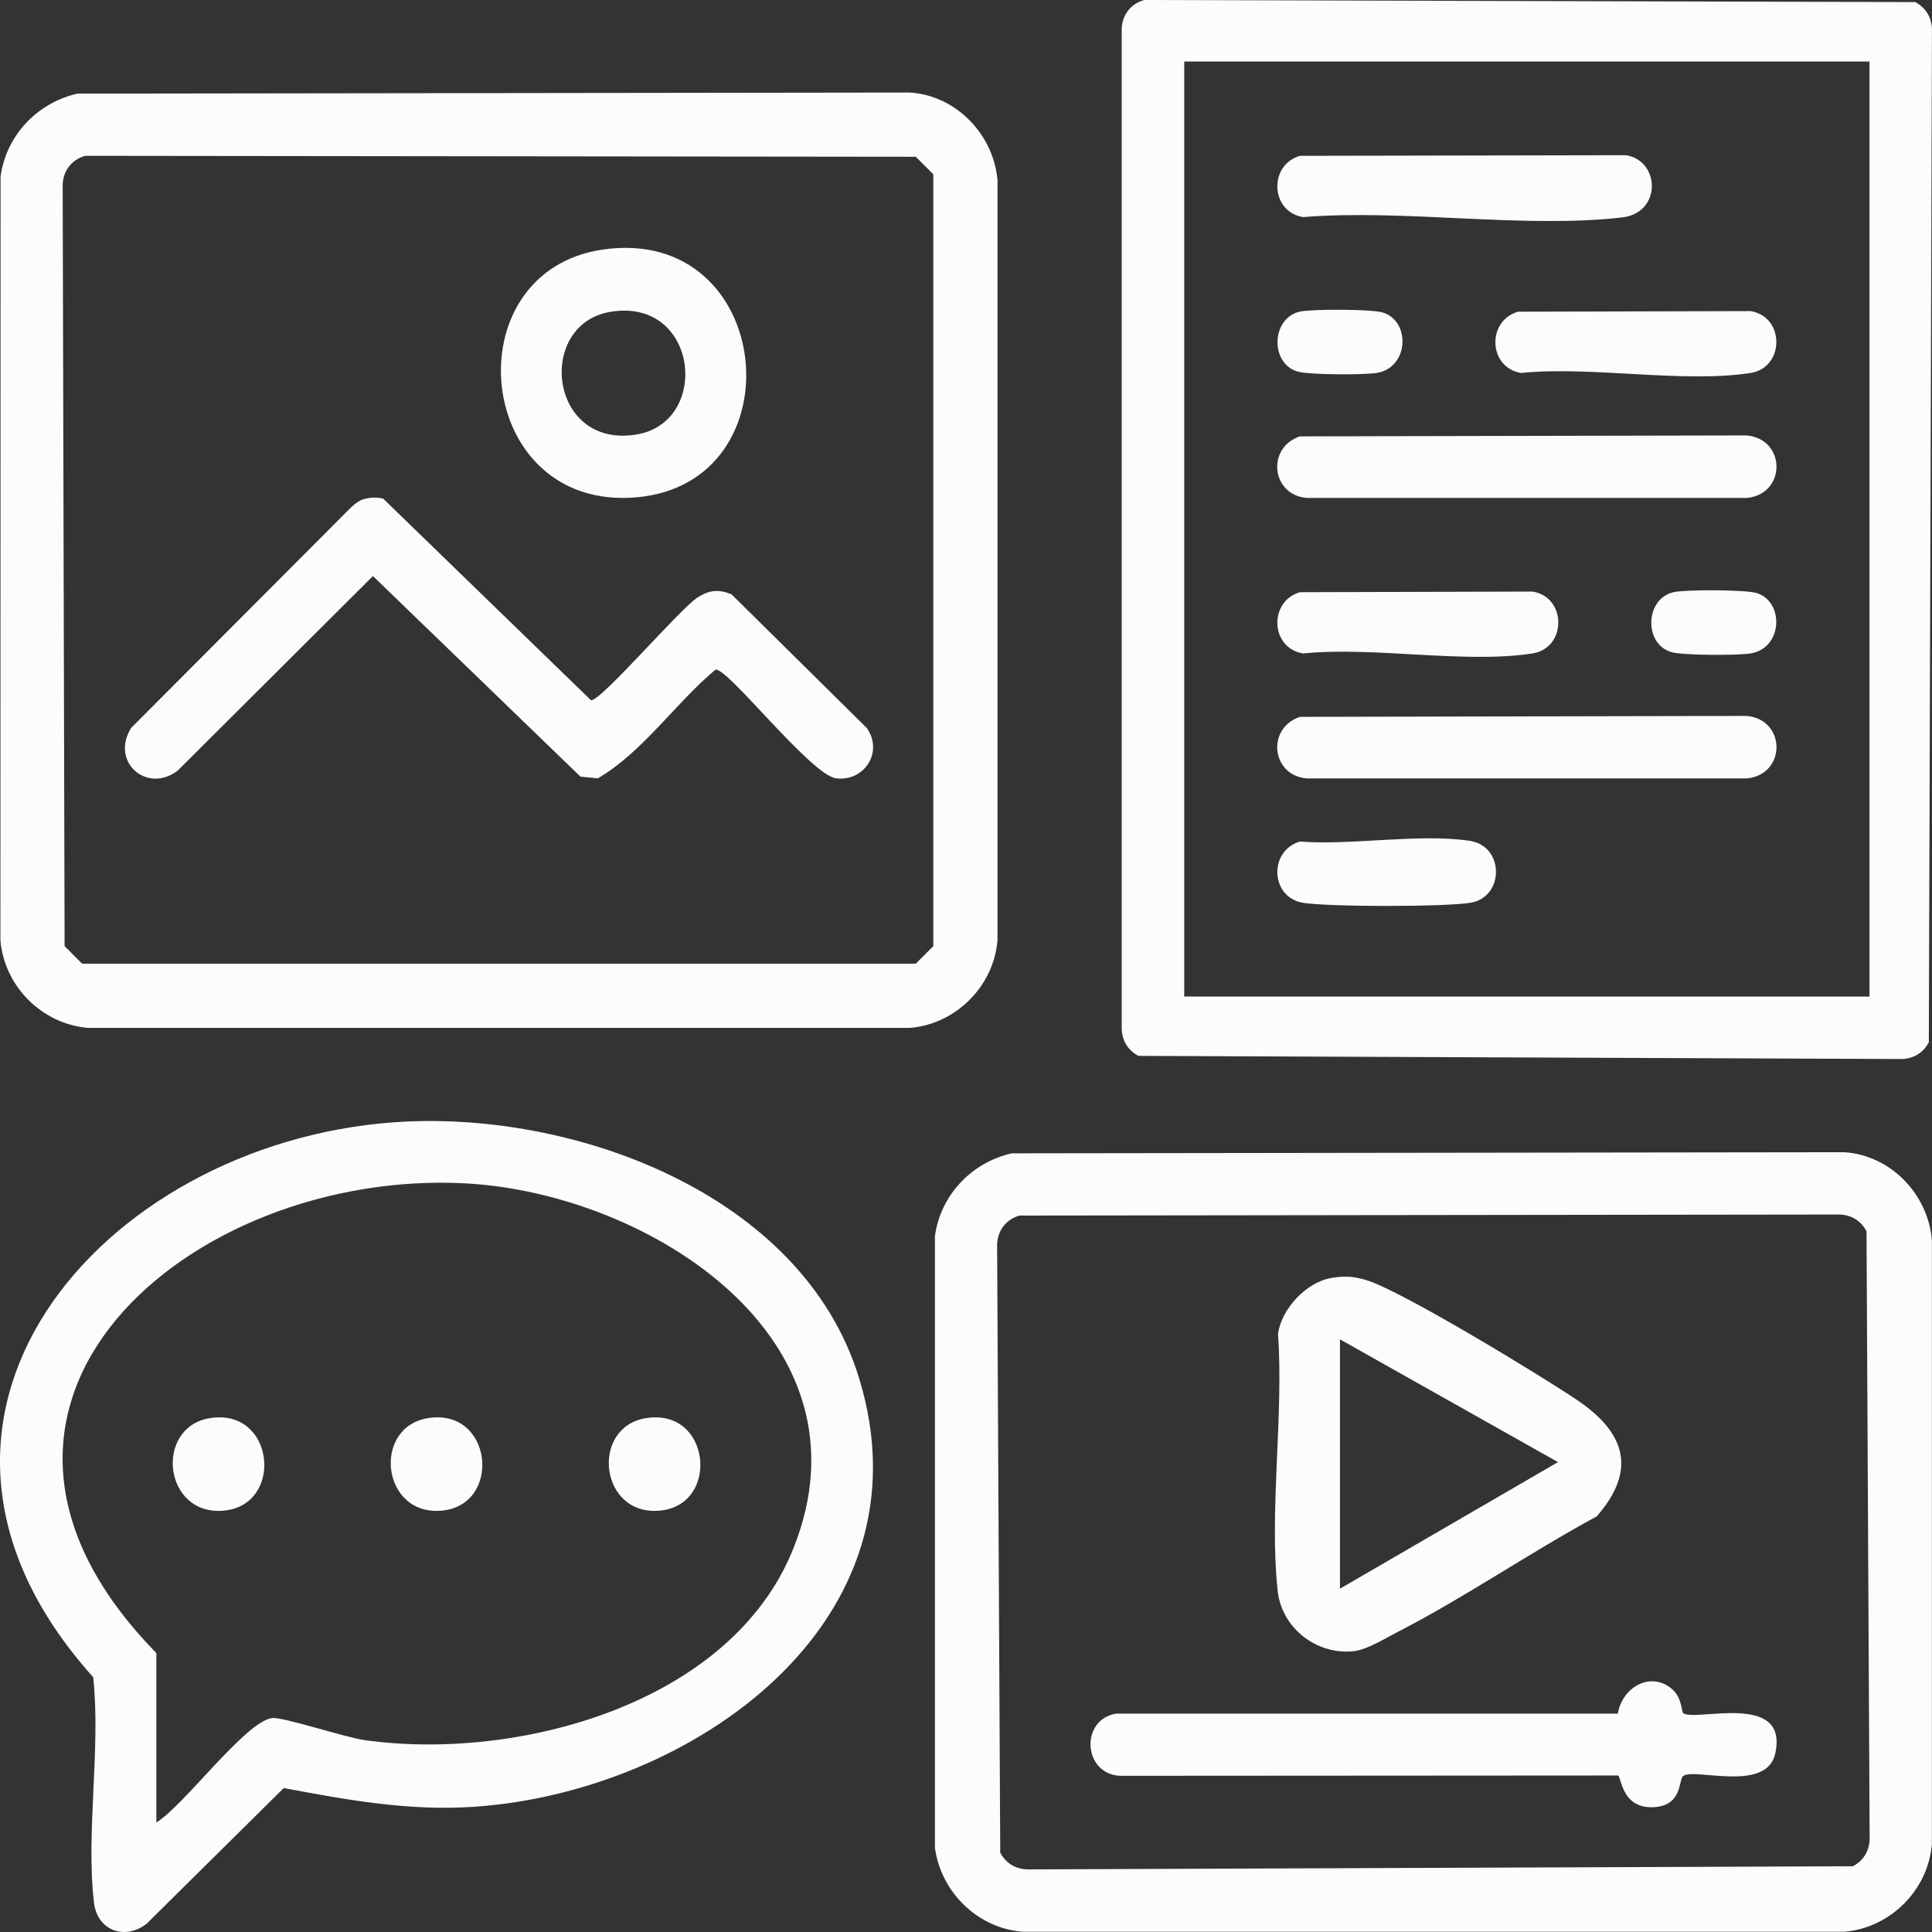 <svg width="142" height="142" viewBox="0 0 142 142" fill="none" xmlns="http://www.w3.org/2000/svg">
<rect x="0" y="0" width="142" height="142" fill="#333333" stroke="none"/>
<g clip-path="url(#clip0_1_157)">
<path d="M5.693 6.882L66.877 6.802C70.275 7.016 73.028 9.885 73.315 13.244V69.106C73.04 72.488 70.253 75.273 66.877 75.548H6.469C3.089 75.273 0.306 72.484 0.031 69.106L0.042 12.968C0.455 9.95 2.741 7.548 5.693 6.882ZM6.255 11.453C5.173 11.763 4.553 12.689 4.607 13.814L4.748 69.539L6.037 70.828H67.309L68.597 69.539V12.811L67.309 11.522L6.258 11.453H6.255ZM84.092 0L140.765 0.153C141.606 0.593 142.038 1.396 141.996 2.356L141.767 76.604C141.327 77.446 140.524 77.878 139.565 77.836L83.675 77.606C82.834 77.167 82.402 76.363 82.444 75.403V2.36C82.391 1.236 83.01 0.31 84.092 0ZM137.405 4.522H87.04V73.246H137.405V4.522ZM74.37 84.768L135.554 84.687C138.949 84.902 141.702 87.759 141.992 91.129V135.539C141.717 138.913 138.938 141.705 135.554 141.981H75.146C71.847 141.713 69.167 139.077 68.716 135.814V90.854C69.129 87.836 71.415 85.433 74.366 84.768H74.37ZM74.936 89.339C73.854 89.649 73.235 90.575 73.288 91.699L73.517 136.166C73.957 137.008 74.76 137.44 75.72 137.398L136.185 137.168C137.026 136.729 137.458 135.925 137.416 134.965L137.187 90.498C136.747 89.657 135.944 89.224 134.985 89.266L74.936 89.343V89.339ZM28.887 82.492C41.97 81.524 58.975 87.675 63.145 101.301C68.651 119.296 50.763 131.733 34.809 132.8C30.034 133.117 25.504 132.295 20.855 131.419L10.773 141.396C9.168 142.635 7.145 141.897 6.904 139.827C6.308 134.697 7.413 128.519 6.851 123.271C-10.215 104.293 7.421 84.079 28.887 82.492ZM11.488 133.951C13.495 132.75 18.037 126.526 19.998 126.274C20.763 126.174 25.378 127.701 26.834 127.903C37.986 129.456 53.653 125.291 58.275 113.902C64.56 98.421 47.689 87.717 34.255 86.979C14.076 85.869 -6.465 103.168 11.492 121.496V133.951H11.488ZM25.79 37.302L9.642 53.499C8.086 55.97 10.781 58.376 13.063 56.636L27.411 42.34L42.665 57.083L43.942 57.206C47.242 55.281 49.623 51.697 52.59 49.214C53.477 49.057 59.613 56.972 61.448 57.206C63.52 57.469 64.962 55.27 63.7 53.499L53.768 43.683C52.819 43.292 52.135 43.365 51.279 43.908C49.979 44.731 44.137 51.586 43.434 51.464L28.165 36.651C27.729 36.541 27.297 36.556 26.861 36.651C26.425 36.747 26.096 37.015 25.79 37.306V37.302ZM44.328 18.339C56.948 16.534 58.753 35.489 46.794 36.552C34.836 37.615 33.154 19.938 44.328 18.339ZM44.894 22.914C39.381 23.806 40.322 32.983 46.76 31.939C52.273 31.047 51.332 21.87 44.894 22.914ZM96.047 36.598H128.398C131.295 36.311 131.292 32.291 128.398 32.004L95.542 32.072C93.073 32.899 93.432 36.376 96.047 36.598ZM96.047 57.213H128.398C131.295 56.926 131.292 52.906 128.398 52.619L95.542 52.688C93.073 53.514 93.432 56.991 96.047 57.213ZM95.783 15.956C103.184 15.355 112.008 16.817 119.238 15.979C122.143 15.642 122.036 11.805 119.501 11.407L95.542 11.453C93.218 12.134 93.371 15.581 95.783 15.956ZM111.809 27.413C116.947 26.889 123.726 28.182 128.661 27.413C131.188 27.019 131.196 23.262 128.661 22.865L111.568 22.91C109.244 23.591 109.397 27.038 111.809 27.413ZM95.783 48.028C100.921 47.504 107.7 48.797 112.635 48.028C115.162 47.634 115.17 43.878 112.635 43.48L95.542 43.526C93.218 44.207 93.371 47.653 95.783 48.028ZM95.783 66.356C97.737 66.662 106.101 66.662 108.055 66.356C110.582 65.962 110.59 62.205 108.055 61.807C104.404 61.234 99.346 62.148 95.542 61.853C93.218 62.534 93.371 65.981 95.783 66.356ZM95.32 27.298C96.165 27.562 100.218 27.562 101.185 27.409C103.559 27.038 103.693 23.614 101.648 22.972C100.822 22.712 96.429 22.708 95.542 22.903C93.436 23.373 93.336 26.671 95.324 27.294L95.32 27.298ZM122.793 47.917C123.638 48.181 127.69 48.181 128.658 48.028C131.032 47.657 131.165 44.233 129.12 43.591C128.294 43.331 123.902 43.327 123.015 43.522C120.908 43.992 120.809 47.29 122.797 47.913L122.793 47.917ZM97.836 93.93C98.799 93.765 99.472 93.803 100.409 94.083C102.99 94.855 113.254 101.106 115.919 102.904C119.406 105.257 120.377 108 117.357 111.454C112.44 114.113 107.642 117.429 102.684 119.969C101.785 120.432 100.459 121.259 99.491 121.362C96.758 121.649 94.2 119.656 93.906 116.917C93.275 111.029 94.357 104.048 93.933 98.042C94.185 96.187 96.016 94.243 97.84 93.933L97.836 93.93ZM98.486 116.767L114.512 107.464L98.486 98.44V116.767ZM122.957 124.204C121.359 122.743 119.211 124.024 118.913 125.948H82.047C79.382 126.365 79.577 130.371 82.311 130.52L118.916 130.497C119.188 130.57 119.153 132.926 121.516 132.827C123.665 132.735 123.366 130.837 123.699 130.547C124.464 129.881 129.839 131.817 130.481 128.875C131.487 124.261 124.51 126.603 123.699 125.903C123.619 125.83 123.592 124.786 122.961 124.208L122.957 124.204ZM16.462 111.029C20.897 110.609 20.201 103.455 15.426 104.232C11.309 104.901 12.008 111.45 16.462 111.029ZM32.485 111.029C36.919 110.609 36.224 103.455 31.448 104.232C27.331 104.901 28.031 111.45 32.485 111.029ZM48.511 111.029C52.946 110.609 52.25 103.455 47.475 104.232C43.357 104.901 44.057 111.45 48.511 111.029Z" fill="#FCFCFD"/>
</g>
<defs>
<clipPath id="clip0_1_157">
<rect width="142" height="142" fill="white"/>
</clipPath>
</defs>
</svg>

